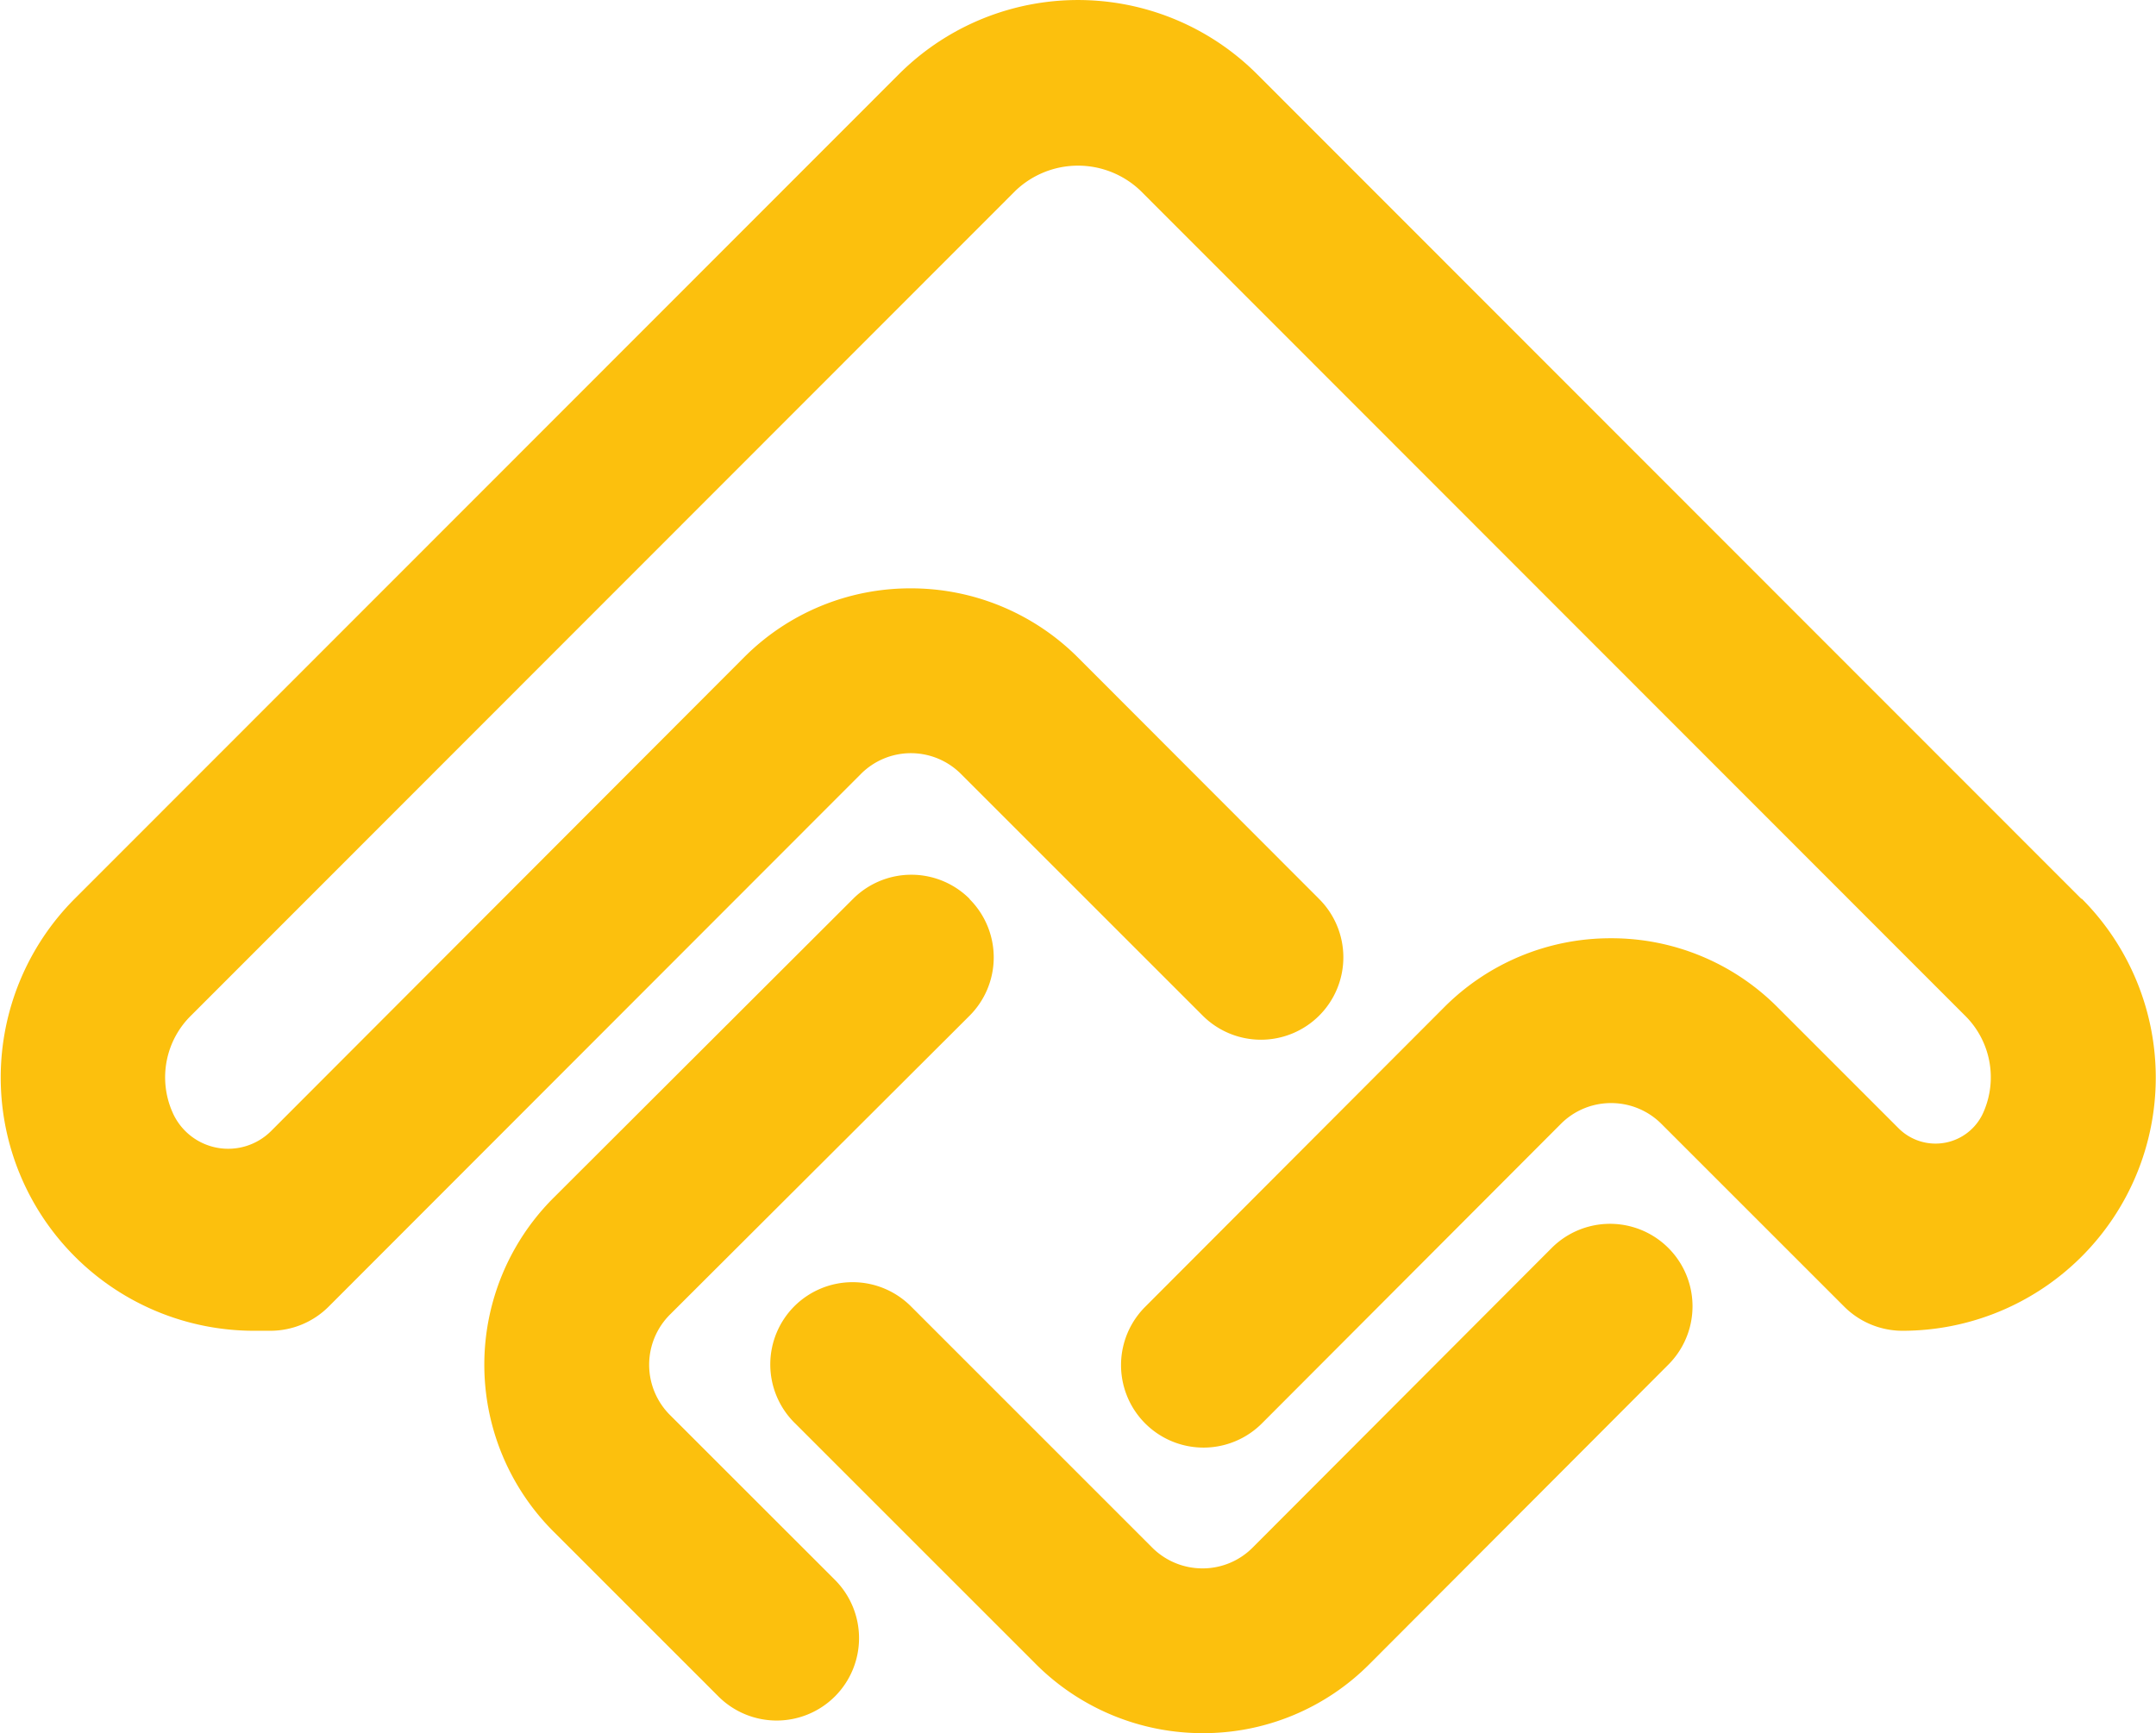 <svg id="Layer_1" data-name="Layer 1" xmlns="http://www.w3.org/2000/svg" viewBox="0 0 442.67 355.94"><defs><style>.cls-1{fill:#fcc00d;}</style></defs><path class="cls-1" d="M427.32,184.57,258.11,15.24a52,52,0,0,0-73.55,0L15.34,184.57A52,52,0,0,0,52.11,273.3h3.41a16.92,16.92,0,0,0,12-5L176.71,159A14.49,14.49,0,0,1,187,154.68h0A14.53,14.53,0,0,1,197.36,159l49.57,49.57a16.92,16.92,0,0,0,23.93,0h0a16.92,16.92,0,0,0,0-23.93L221.29,135A48.44,48.44,0,0,0,187,120.83h0A48.12,48.12,0,0,0,152.77,135L55.7,232.24a12.47,12.47,0,0,1-20.21-3.65c-.05-.12-.09-.22-.14-.32a17.78,17.78,0,0,1,3.94-19.77L208.51,39.16a18.57,18.57,0,0,1,25.65,0L403.38,208.5a17.8,17.8,0,0,1,3.93,19.76,10.73,10.73,0,0,1-17.49,3.46L365,206.89a48.08,48.08,0,0,0-34.25-14.2h0a48.18,48.18,0,0,0-34.27,14.21l-61.37,61.5a16.92,16.92,0,1,0,24,23.91l61.36-61.49a14.52,14.52,0,0,1,10.33-4.28h0a14.58,14.58,0,0,1,10.32,4.27l37.54,37.54a16.91,16.91,0,0,0,12,4.95,52,52,0,0,0,36.77-88.73Z"/><path class="cls-1" d="M199.08,184.6a16.92,16.92,0,0,0-23.93,0L113.65,246a48.43,48.43,0,0,0,0,68.54l33.85,33.85a16.92,16.92,0,0,0,23.93,0h0a16.94,16.94,0,0,0,0-23.93l-33.86-33.85a14.58,14.58,0,0,1,0-20.65l61.51-61.37a16.93,16.93,0,0,0,0-23.93Z"/><path class="cls-1" d="M163.11,268.25a16.92,16.92,0,0,0,0,23.93l49.58,49.58a48.43,48.43,0,0,0,34.24,14.18h0a48.1,48.1,0,0,0,34.27-14.21l61.37-61.5a16.92,16.92,0,0,0-24-23.91l-61.36,61.49a14.48,14.48,0,0,1-10.33,4.29h0a14.59,14.59,0,0,1-10.32-4.28L187,268.25A16.94,16.94,0,0,0,163.11,268.25Z"/></svg>